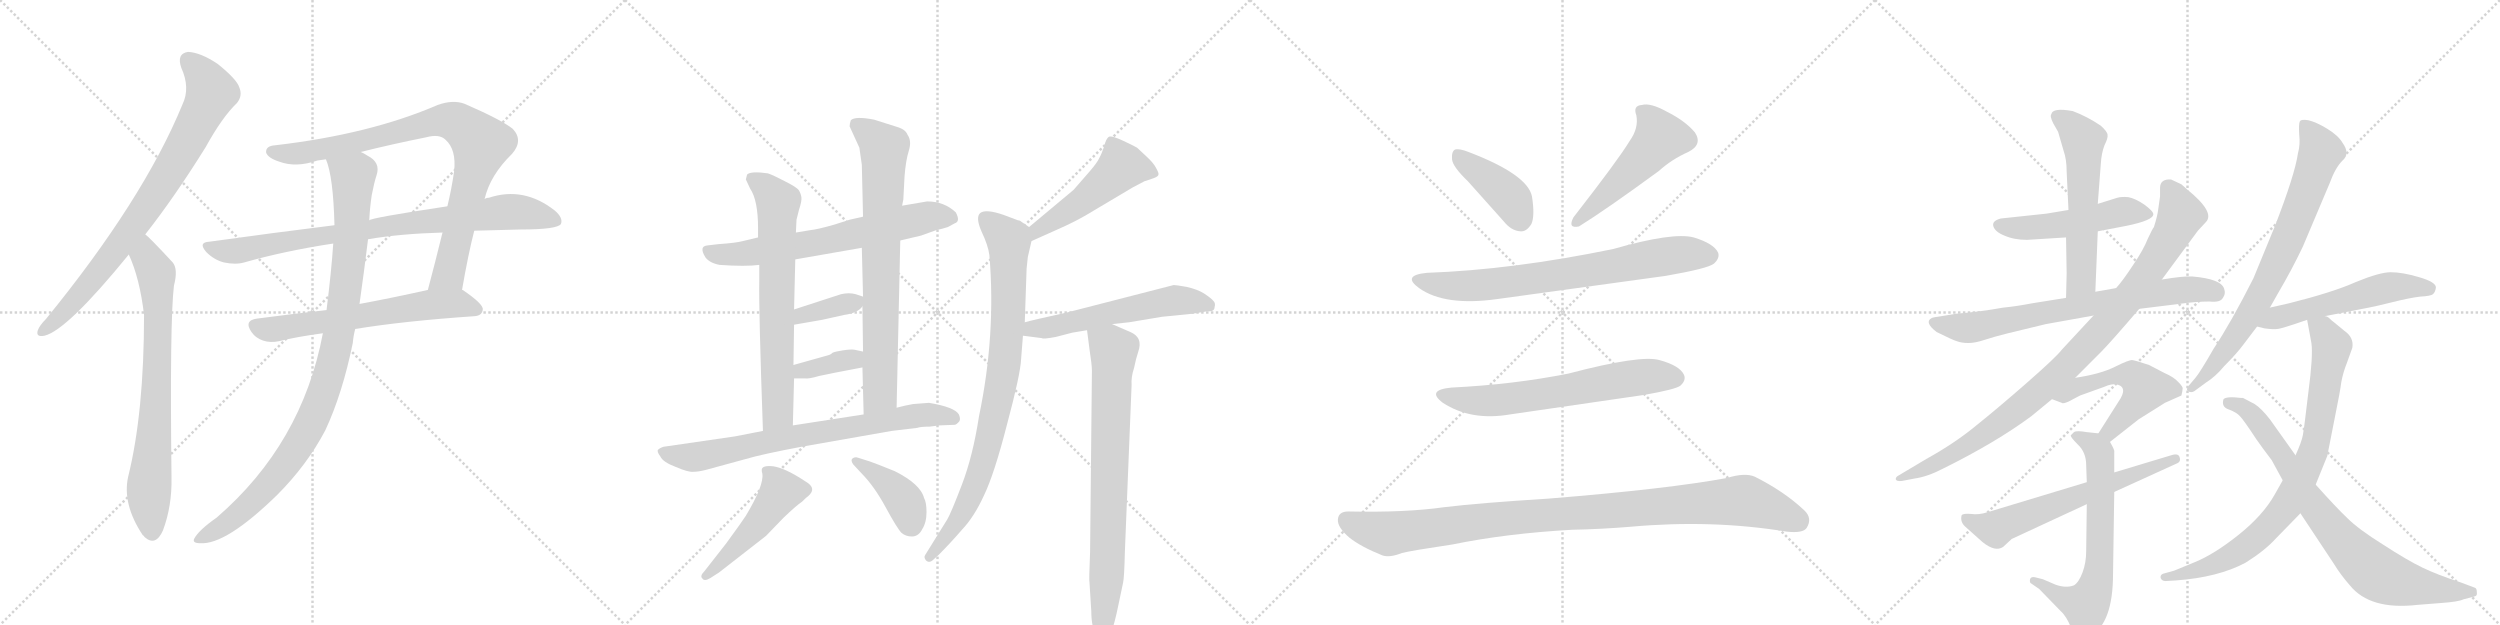 <svg version="1.1" viewBox="0 0 4096 1024" xmlns="http://www.w3.org/2000/svg">
  <g stroke="lightgray" stroke-dasharray="1,1" stroke-width="1" transform="scale(4, 4)">
    <line x1="0" y1="0" x2="256" y2="256"></line>
    <line x1="256" y1="0" x2="0" y2="256"></line>
    <line x1="128" y1="0" x2="128" y2="256"></line>
    <line x1="0" y1="128" x2="256" y2="128"></line>
    <line x1="256" y1="0" x2="512" y2="256"></line>
    <line x1="512" y1="0" x2="256" y2="256"></line>
    <line x1="384" y1="0" x2="384" y2="256"></line>
    <line x1="256" y1="128" x2="512" y2="128"></line>
    <line x1="512" y1="0" x2="768" y2="256"></line>
    <line x1="768" y1="0" x2="512" y2="256"></line>
    <line x1="640" y1="0" x2="640" y2="256"></line>
    <line x1="512" y1="128" x2="768" y2="128"></line>
    <line x1="768" y1="0" x2="1024" y2="256"></line>
    <line x1="1024" y1="0" x2="768" y2="256"></line>
    <line x1="896" y1="0" x2="896" y2="256"></line>
    <line x1="768" y1="128" x2="1024" y2="128"></line>
  </g>
<g transform="scale(1, -1) translate(0, -850)">
   <style type="text/css">
    @keyframes keyframes0 {
      from {
       stroke: black;
       stroke-dashoffset: 799;
       stroke-width: 128;
       }
       72% {
       animation-timing-function: step-end;
       stroke: black;
       stroke-dashoffset: 0;
       stroke-width: 128;
       }
       to {
       stroke: black;
       stroke-width: 1024;
       }
       }
       #make-me-a-hanzi-animation-0 {
         animation: keyframes0 0.9s both;
         animation-delay: 0s;
         animation-timing-function: linear;
       }
    @keyframes keyframes1 {
      from {
       stroke: black;
       stroke-dashoffset: 739;
       stroke-width: 128;
       }
       71% {
       animation-timing-function: step-end;
       stroke: black;
       stroke-dashoffset: 0;
       stroke-width: 128;
       }
       to {
       stroke: black;
       stroke-width: 1024;
       }
       }
       #make-me-a-hanzi-animation-1 {
         animation: keyframes1 0.851s both;
         animation-delay: 0.9s;
         animation-timing-function: linear;
       }
    @keyframes keyframes2 {
      from {
       stroke: black;
       stroke-dashoffset: 873;
       stroke-width: 128;
       }
       74% {
       animation-timing-function: step-end;
       stroke: black;
       stroke-dashoffset: 0;
       stroke-width: 128;
       }
       to {
       stroke: black;
       stroke-width: 1024;
       }
       }
       #make-me-a-hanzi-animation-2 {
         animation: keyframes2 0.96s both;
         animation-delay: 1.752s;
         animation-timing-function: linear;
       }
    @keyframes keyframes3 {
      from {
       stroke: black;
       stroke-dashoffset: 835;
       stroke-width: 128;
       }
       73% {
       animation-timing-function: step-end;
       stroke: black;
       stroke-dashoffset: 0;
       stroke-width: 128;
       }
       to {
       stroke: black;
       stroke-width: 1024;
       }
       }
       #make-me-a-hanzi-animation-3 {
         animation: keyframes3 0.93s both;
         animation-delay: 2.712s;
         animation-timing-function: linear;
       }
    @keyframes keyframes4 {
      from {
       stroke: black;
       stroke-dashoffset: 624;
       stroke-width: 128;
       }
       67% {
       animation-timing-function: step-end;
       stroke: black;
       stroke-dashoffset: 0;
       stroke-width: 128;
       }
       to {
       stroke: black;
       stroke-width: 1024;
       }
       }
       #make-me-a-hanzi-animation-4 {
         animation: keyframes4 0.758s both;
         animation-delay: 3.642s;
         animation-timing-function: linear;
       }
    @keyframes keyframes5 {
      from {
       stroke: black;
       stroke-dashoffset: 982;
       stroke-width: 128;
       }
       76% {
       animation-timing-function: step-end;
       stroke: black;
       stroke-dashoffset: 0;
       stroke-width: 128;
       }
       to {
       stroke: black;
       stroke-width: 1024;
       }
       }
       #make-me-a-hanzi-animation-5 {
         animation: keyframes5 1.049s both;
         animation-delay: 4.399s;
         animation-timing-function: linear;
       }
    @keyframes keyframes6 {
      from {
       stroke: black;
       stroke-dashoffset: 663;
       stroke-width: 128;
       }
       68% {
       animation-timing-function: step-end;
       stroke: black;
       stroke-dashoffset: 0;
       stroke-width: 128;
       }
       to {
       stroke: black;
       stroke-width: 1024;
       }
       }
       #make-me-a-hanzi-animation-6 {
         animation: keyframes6 0.79s both;
         animation-delay: 5.449s;
         animation-timing-function: linear;
       }
    @keyframes keyframes7 {
      from {
       stroke: black;
       stroke-dashoffset: 687;
       stroke-width: 128;
       }
       69% {
       animation-timing-function: step-end;
       stroke: black;
       stroke-dashoffset: 0;
       stroke-width: 128;
       }
       to {
       stroke: black;
       stroke-width: 1024;
       }
       }
       #make-me-a-hanzi-animation-7 {
         animation: keyframes7 0.809s both;
         animation-delay: 6.238s;
         animation-timing-function: linear;
       }
    @keyframes keyframes8 {
      from {
       stroke: black;
       stroke-dashoffset: 754;
       stroke-width: 128;
       }
       71% {
       animation-timing-function: step-end;
       stroke: black;
       stroke-dashoffset: 0;
       stroke-width: 128;
       }
       to {
       stroke: black;
       stroke-width: 1024;
       }
       }
       #make-me-a-hanzi-animation-8 {
         animation: keyframes8 0.864s both;
         animation-delay: 7.047s;
         animation-timing-function: linear;
       }
    @keyframes keyframes9 {
      from {
       stroke: black;
       stroke-dashoffset: 363;
       stroke-width: 128;
       }
       54% {
       animation-timing-function: step-end;
       stroke: black;
       stroke-dashoffset: 0;
       stroke-width: 128;
       }
       to {
       stroke: black;
       stroke-width: 1024;
       }
       }
       #make-me-a-hanzi-animation-9 {
         animation: keyframes9 0.545s both;
         animation-delay: 7.911s;
         animation-timing-function: linear;
       }
    @keyframes keyframes10 {
      from {
       stroke: black;
       stroke-dashoffset: 362;
       stroke-width: 128;
       }
       54% {
       animation-timing-function: step-end;
       stroke: black;
       stroke-dashoffset: 0;
       stroke-width: 128;
       }
       to {
       stroke: black;
       stroke-width: 1024;
       }
       }
       #make-me-a-hanzi-animation-10 {
         animation: keyframes10 0.545s both;
         animation-delay: 8.456s;
         animation-timing-function: linear;
       }
    @keyframes keyframes11 {
      from {
       stroke: black;
       stroke-dashoffset: 740;
       stroke-width: 128;
       }
       71% {
       animation-timing-function: step-end;
       stroke: black;
       stroke-dashoffset: 0;
       stroke-width: 128;
       }
       to {
       stroke: black;
       stroke-width: 1024;
       }
       }
       #make-me-a-hanzi-animation-11 {
         animation: keyframes11 0.852s both;
         animation-delay: 9.001s;
         animation-timing-function: linear;
       }
    @keyframes keyframes12 {
      from {
       stroke: black;
       stroke-dashoffset: 481;
       stroke-width: 128;
       }
       61% {
       animation-timing-function: step-end;
       stroke: black;
       stroke-dashoffset: 0;
       stroke-width: 128;
       }
       to {
       stroke: black;
       stroke-width: 1024;
       }
       }
       #make-me-a-hanzi-animation-12 {
         animation: keyframes12 0.641s both;
         animation-delay: 9.853s;
         animation-timing-function: linear;
       }
    @keyframes keyframes13 {
      from {
       stroke: black;
       stroke-dashoffset: 400;
       stroke-width: 128;
       }
       57% {
       animation-timing-function: step-end;
       stroke: black;
       stroke-dashoffset: 0;
       stroke-width: 128;
       }
       to {
       stroke: black;
       stroke-width: 1024;
       }
       }
       #make-me-a-hanzi-animation-13 {
         animation: keyframes13 0.576s both;
         animation-delay: 10.494s;
         animation-timing-function: linear;
       }
    @keyframes keyframes14 {
      from {
       stroke: black;
       stroke-dashoffset: 494;
       stroke-width: 128;
       }
       62% {
       animation-timing-function: step-end;
       stroke: black;
       stroke-dashoffset: 0;
       stroke-width: 128;
       }
       to {
       stroke: black;
       stroke-width: 1024;
       }
       }
       #make-me-a-hanzi-animation-14 {
         animation: keyframes14 0.652s both;
         animation-delay: 11.07s;
         animation-timing-function: linear;
       }
    @keyframes keyframes15 {
      from {
       stroke: black;
       stroke-dashoffset: 858;
       stroke-width: 128;
       }
       74% {
       animation-timing-function: step-end;
       stroke: black;
       stroke-dashoffset: 0;
       stroke-width: 128;
       }
       to {
       stroke: black;
       stroke-width: 1024;
       }
       }
       #make-me-a-hanzi-animation-15 {
         animation: keyframes15 0.948s both;
         animation-delay: 11.722s;
         animation-timing-function: linear;
       }
    @keyframes keyframes16 {
      from {
       stroke: black;
       stroke-dashoffset: 561;
       stroke-width: 128;
       }
       65% {
       animation-timing-function: step-end;
       stroke: black;
       stroke-dashoffset: 0;
       stroke-width: 128;
       }
       to {
       stroke: black;
       stroke-width: 1024;
       }
       }
       #make-me-a-hanzi-animation-16 {
         animation: keyframes16 0.707s both;
         animation-delay: 12.67s;
         animation-timing-function: linear;
       }
    @keyframes keyframes17 {
      from {
       stroke: black;
       stroke-dashoffset: 771;
       stroke-width: 128;
       }
       72% {
       animation-timing-function: step-end;
       stroke: black;
       stroke-dashoffset: 0;
       stroke-width: 128;
       }
       to {
       stroke: black;
       stroke-width: 1024;
       }
       }
       #make-me-a-hanzi-animation-17 {
         animation: keyframes17 0.877s both;
         animation-delay: 13.377s;
         animation-timing-function: linear;
       }
    @keyframes keyframes18 {
      from {
       stroke: black;
       stroke-dashoffset: 406;
       stroke-width: 128;
       }
       57% {
       animation-timing-function: step-end;
       stroke: black;
       stroke-dashoffset: 0;
       stroke-width: 128;
       }
       to {
       stroke: black;
       stroke-width: 1024;
       }
       }
       #make-me-a-hanzi-animation-18 {
         animation: keyframes18 0.58s both;
         animation-delay: 14.254s;
         animation-timing-function: linear;
       }
    @keyframes keyframes19 {
      from {
       stroke: black;
       stroke-dashoffset: 506;
       stroke-width: 128;
       }
       62% {
       animation-timing-function: step-end;
       stroke: black;
       stroke-dashoffset: 0;
       stroke-width: 128;
       }
       to {
       stroke: black;
       stroke-width: 1024;
       }
       }
       #make-me-a-hanzi-animation-19 {
         animation: keyframes19 0.662s both;
         animation-delay: 14.835s;
         animation-timing-function: linear;
       }
    @keyframes keyframes20 {
      from {
       stroke: black;
       stroke-dashoffset: 733;
       stroke-width: 128;
       }
       70% {
       animation-timing-function: step-end;
       stroke: black;
       stroke-dashoffset: 0;
       stroke-width: 128;
       }
       to {
       stroke: black;
       stroke-width: 1024;
       }
       }
       #make-me-a-hanzi-animation-20 {
         animation: keyframes20 0.847s both;
         animation-delay: 15.496s;
         animation-timing-function: linear;
       }
    @keyframes keyframes21 {
      from {
       stroke: black;
       stroke-dashoffset: 637;
       stroke-width: 128;
       }
       67% {
       animation-timing-function: step-end;
       stroke: black;
       stroke-dashoffset: 0;
       stroke-width: 128;
       }
       to {
       stroke: black;
       stroke-width: 1024;
       }
       }
       #make-me-a-hanzi-animation-21 {
         animation: keyframes21 0.768s both;
         animation-delay: 16.343s;
         animation-timing-function: linear;
       }
    @keyframes keyframes22 {
      from {
       stroke: black;
       stroke-dashoffset: 1009;
       stroke-width: 128;
       }
       77% {
       animation-timing-function: step-end;
       stroke: black;
       stroke-dashoffset: 0;
       stroke-width: 128;
       }
       to {
       stroke: black;
       stroke-width: 1024;
       }
       }
       #make-me-a-hanzi-animation-22 {
         animation: keyframes22 1.071s both;
         animation-delay: 17.111s;
         animation-timing-function: linear;
       }
    @keyframes keyframes23 {
      from {
       stroke: black;
       stroke-dashoffset: 503;
       stroke-width: 128;
       }
       62% {
       animation-timing-function: step-end;
       stroke: black;
       stroke-dashoffset: 0;
       stroke-width: 128;
       }
       to {
       stroke: black;
       stroke-width: 1024;
       }
       }
       #make-me-a-hanzi-animation-23 {
         animation: keyframes23 0.659s both;
         animation-delay: 18.182s;
         animation-timing-function: linear;
       }
    @keyframes keyframes24 {
      from {
       stroke: black;
       stroke-dashoffset: 570;
       stroke-width: 128;
       }
       65% {
       animation-timing-function: step-end;
       stroke: black;
       stroke-dashoffset: 0;
       stroke-width: 128;
       }
       to {
       stroke: black;
       stroke-width: 1024;
       }
       }
       #make-me-a-hanzi-animation-24 {
         animation: keyframes24 0.714s both;
         animation-delay: 18.842s;
         animation-timing-function: linear;
       }
    @keyframes keyframes25 {
      from {
       stroke: black;
       stroke-dashoffset: 722;
       stroke-width: 128;
       }
       70% {
       animation-timing-function: step-end;
       stroke: black;
       stroke-dashoffset: 0;
       stroke-width: 128;
       }
       to {
       stroke: black;
       stroke-width: 1024;
       }
       }
       #make-me-a-hanzi-animation-25 {
         animation: keyframes25 0.838s both;
         animation-delay: 19.556s;
         animation-timing-function: linear;
       }
    @keyframes keyframes26 {
      from {
       stroke: black;
       stroke-dashoffset: 950;
       stroke-width: 128;
       }
       76% {
       animation-timing-function: step-end;
       stroke: black;
       stroke-dashoffset: 0;
       stroke-width: 128;
       }
       to {
       stroke: black;
       stroke-width: 1024;
       }
       }
       #make-me-a-hanzi-animation-26 {
         animation: keyframes26 1.023s both;
         animation-delay: 20.393s;
         animation-timing-function: linear;
       }
    @keyframes keyframes27 {
      from {
       stroke: black;
       stroke-dashoffset: 520;
       stroke-width: 128;
       }
       63% {
       animation-timing-function: step-end;
       stroke: black;
       stroke-dashoffset: 0;
       stroke-width: 128;
       }
       to {
       stroke: black;
       stroke-width: 1024;
       }
       }
       #make-me-a-hanzi-animation-27 {
         animation: keyframes27 0.673s both;
         animation-delay: 21.416s;
         animation-timing-function: linear;
       }
    @keyframes keyframes28 {
      from {
       stroke: black;
       stroke-dashoffset: 656;
       stroke-width: 128;
       }
       68% {
       animation-timing-function: step-end;
       stroke: black;
       stroke-dashoffset: 0;
       stroke-width: 128;
       }
       to {
       stroke: black;
       stroke-width: 1024;
       }
       }
       #make-me-a-hanzi-animation-28 {
         animation: keyframes28 0.784s both;
         animation-delay: 22.09s;
         animation-timing-function: linear;
       }
    @keyframes keyframes29 {
      from {
       stroke: black;
       stroke-dashoffset: 622;
       stroke-width: 128;
       }
       67% {
       animation-timing-function: step-end;
       stroke: black;
       stroke-dashoffset: 0;
       stroke-width: 128;
       }
       to {
       stroke: black;
       stroke-width: 1024;
       }
       }
       #make-me-a-hanzi-animation-29 {
         animation: keyframes29 0.756s both;
         animation-delay: 22.873s;
         animation-timing-function: linear;
       }
    @keyframes keyframes30 {
      from {
       stroke: black;
       stroke-dashoffset: 754;
       stroke-width: 128;
       }
       71% {
       animation-timing-function: step-end;
       stroke: black;
       stroke-dashoffset: 0;
       stroke-width: 128;
       }
       to {
       stroke: black;
       stroke-width: 1024;
       }
       }
       #make-me-a-hanzi-animation-30 {
         animation: keyframes30 0.864s both;
         animation-delay: 23.63s;
         animation-timing-function: linear;
       }
    @keyframes keyframes31 {
      from {
       stroke: black;
       stroke-dashoffset: 540;
       stroke-width: 128;
       }
       64% {
       animation-timing-function: step-end;
       stroke: black;
       stroke-dashoffset: 0;
       stroke-width: 128;
       }
       to {
       stroke: black;
       stroke-width: 1024;
       }
       }
       #make-me-a-hanzi-animation-31 {
         animation: keyframes31 0.689s both;
         animation-delay: 24.493s;
         animation-timing-function: linear;
       }
    @keyframes keyframes32 {
      from {
       stroke: black;
       stroke-dashoffset: 819;
       stroke-width: 128;
       }
       73% {
       animation-timing-function: step-end;
       stroke: black;
       stroke-dashoffset: 0;
       stroke-width: 128;
       }
       to {
       stroke: black;
       stroke-width: 1024;
       }
       }
       #make-me-a-hanzi-animation-32 {
         animation: keyframes32 0.917s both;
         animation-delay: 25.183s;
         animation-timing-function: linear;
       }
    @keyframes keyframes33 {
      from {
       stroke: black;
       stroke-dashoffset: 790;
       stroke-width: 128;
       }
       72% {
       animation-timing-function: step-end;
       stroke: black;
       stroke-dashoffset: 0;
       stroke-width: 128;
       }
       to {
       stroke: black;
       stroke-width: 1024;
       }
       }
       #make-me-a-hanzi-animation-33 {
         animation: keyframes33 0.893s both;
         animation-delay: 26.099s;
         animation-timing-function: linear;
       }
</style>
<path d="M 238 466 Q 286 527 337 609 Q 364 658 388 681 Q 398 693 392 707 Q 388 720 357 745 Q 329 764 308 765 Q 289 762 297 739 Q 312 706 299 679 Q 235 523 75 327 Q 65 317 62 309 Q 58 297 73 300 Q 110 309 211 433 L 238 466 Z" fill="lightgray"></path> 
<path d="M 211 433 Q 229 394 236 334 Q 236 174 210 69 Q 200 24 234 -27 Q 235 -27 237 -30 Q 255 -46 267 -19 Q 282 21 281 68 Q 278 324 285 382 Q 292 409 283 420 Q 244 462 238 466 C 216 486 199 461 211 433 Z" fill="lightgray"></path> 
<path d="M 757 375 Q 767 433 777 472 L 794 524 Q 803 563 839 598 Q 858 620 840 639 Q 821 654 761 680 Q 742 687 717 678 Q 606 630 451 612 Q 435 611 436 600 Q 439 591 458 585 Q 485 575 520 587 Q 527 588 534 589 L 591 601 Q 643 614 698 625 Q 720 631 730 621 Q 748 605 744 569 Q 740 541 733 512 L 725 469 Q 713 420 701 375 C 693 346 752 345 757 375 Z" fill="lightgray"></path> 
<path d="M 548 481 Q 451 469 343 454 Q 324 453 338 437 Q 351 424 367 420 Q 386 416 400 420 Q 467 439 546 451 L 603 458 Q 655 467 725 469 L 777 472 Q 813 473 853 474 Q 913 474 919 483 Q 923 493 909 505 Q 858 545 801 526 Q 797 526 794 524 L 733 512 Q 607 493 605 489 L 548 481 Z" fill="lightgray"></path> 
<path d="M 535 342 Q 474 335 421 328 Q 399 325 412 306 Q 419 296 431 292 Q 443 288 457 291 Q 485 298 529 304 L 582 311 Q 661 324 778 332 Q 790 333 791 343 Q 792 352 758 375 L 757 375 L 701 375 Q 643 362 589 352 L 535 342 Z" fill="lightgray"></path> 
<path d="M 534 589 Q 546 561 548 481 L 546 451 Q 543 406 535 342 L 529 304 Q 495 123 355 2 Q 325 -19 318 -33 Q 315 -40 328 -40 Q 370 -43 454 39 Q 503 88 533 145 Q 561 205 578 288 Q 579 300 582 311 L 589 352 Q 596 401 603 458 L 605 489 Q 606 510 609 530 Q 613 551 617 563 Q 624 584 602 595 Q 596 599 591 601 C 565 616 526 618 534 589 Z" fill="lightgray"></path> 
<path d="M 1475 456 L 1509 464 L 1534 473 Q 1544 475 1553 478 L 1564 484 Q 1574 487 1566 502 Q 1547 520 1519 520 L 1478 513 L 1414 495 L 1392 490 L 1367 482 Q 1339 474 1328 473 L 1304 469 L 1242 461 L 1217 455 Q 1206 452 1177 450 L 1160 448 Q 1144 447 1156 428 Q 1163 419 1179 416 Q 1221 413 1244 416 L 1303 425 L 1412 444 L 1475 456 Z" fill="lightgray"></path> 
<path d="M 1244 416 L 1244 390 Q 1243 342 1250 144 C 1251 114 1298 123 1299 153 L 1301 230 L 1300 252 L 1301 318 L 1301 343 L 1303 425 L 1304 469 L 1305 490 L 1309 506 Q 1314 521 1313 527 Q 1312 533 1309 538 Q 1306 543 1286 553 Q 1267 563 1258 566 Q 1230 570 1224 564 L 1222 556 L 1229 541 Q 1242 522 1242 476 L 1242 461 L 1244 416 Z" fill="lightgray"></path> 
<path d="M 1469 182 L 1475 456 L 1478 513 L 1480 523 L 1482 561 Q 1484 587 1489 603 Q 1494 619 1487 629 Q 1484 637 1473 641 L 1432 654 Q 1401 660 1394 653 Q 1392 647 1392 643 L 1408 608 L 1412 580 L 1414 495 L 1412 444 L 1414 364 L 1413 348 L 1414 274 L 1413 248 L 1415 171 C 1416 141 1468 152 1469 182 Z" fill="lightgray"></path> 
<path d="M 1414 364 L 1402 368 Q 1391 371 1378 368 L 1301 343 C 1272 334 1271 313 1301 318 L 1347 326 L 1383 334 Q 1405 337 1413 348 C 1424 361 1424 361 1414 364 Z" fill="lightgray"></path> 
<path d="M 1301 230 L 1319 230 Q 1325 229 1342 234 Q 1360 238 1413 248 C 1442 254 1443 268 1414 274 L 1400 277 Q 1394 278 1381 276 Q 1368 274 1364 272 Q 1361 269 1357 268 L 1300 252 C 1271 244 1271 230 1301 230 Z" fill="lightgray"></path> 
<path d="M 1250 144 L 1204 135 L 1087 118 Q 1081 116 1078 113 Q 1076 110 1082 102 Q 1086 93 1107 85 Q 1128 76 1136 77 Q 1144 77 1156 80 L 1222 98 Q 1249 106 1313 118 L 1461 144 L 1503 149 Q 1508 151 1523 151 L 1539 153 L 1564 154 Q 1567 154 1572 160 Q 1574 164 1571 171 Q 1564 183 1522 190 L 1496 188 Q 1484 186 1469 182 L 1415 171 L 1299 153 L 1250 144 Z" fill="lightgray"></path> 
<path d="M 1164 -97 L 1178 -88 L 1255 -28 L 1284 2 Q 1305 22 1314 28 Q 1322 36 1324 37 Q 1339 50 1320 61 Q 1287 83 1267 86 Q 1248 88 1248 80 Q 1248 77 1249 74 Q 1252 55 1222 5 Q 1217 -3 1190 -40 L 1154 -86 Q 1146 -94 1151 -98 Q 1154 -103 1164 -97 Z" fill="lightgray"></path> 
<path d="M 1398 89 L 1411 75 Q 1432 54 1451 19 Q 1470 -16 1477 -23 Q 1484 -29 1494 -29 Q 1505 -29 1511 -17 Q 1518 -6 1518 11 Q 1518 27 1514 34 Q 1508 57 1466 78 Q 1434 91 1425 94 L 1406 100 Q 1401 102 1397 99 Q 1393 96 1398 89 Z" fill="lightgray"></path> 
<path d="M 1690 455 L 1728 472 Q 1765 488 1792 505 L 1856 543 L 1875 553 L 1890 558 Q 1898 561 1898 564 Q 1899 566 1894 575 Q 1890 583 1878 594 L 1863 608 Q 1860 610 1841 619 Q 1822 628 1817 626 Q 1812 623 1809 610 Q 1805 598 1801 591 Q 1798 584 1786 570 L 1759 539 L 1686 478 C 1663 459 1663 443 1690 455 Z" fill="lightgray"></path> 
<path d="M 1679 322 L 1682 410 L 1684 429 L 1690 455 C 1694 473 1694 473 1686 478 L 1673 487 Q 1671 489 1668 489 L 1644 498 Q 1615 508 1606 501 Q 1598 494 1608 471 Q 1619 448 1621 432 Q 1632 302 1604 168 Q 1594 103 1576 56 Q 1558 9 1552 -1 L 1516 -59 Q 1513 -63 1517 -68 Q 1522 -73 1528 -68 L 1538 -59 Q 1557 -40 1576 -18 Q 1596 3 1612 38 Q 1629 73 1650 155 Q 1672 237 1673 262 L 1676 300 L 1679 322 Z" fill="lightgray"></path> 
<path d="M 1757 305 L 1781 309 L 1822 319 L 1850 322 L 1904 331 L 1954 336 L 1978 340 Q 1990 339 1990 347 Q 1992 353 1988 357 Q 1985 361 1973 369 Q 1962 376 1944 380 Q 1927 383 1923 383 L 1748 338 Q 1689 325 1679 322 C 1650 314 1646 304 1676 300 L 1707 296 Q 1709 294 1730 298 L 1757 305 Z" fill="lightgray"></path> 
<path d="M 1781 309 L 1785 278 Q 1789 252 1789 243 L 1786 -54 Q 1784 -103 1785 -104 L 1788 -152 Q 1788 -178 1797 -194 Q 1806 -211 1811 -204 Q 1816 -197 1820 -189 Q 1827 -168 1832 -143 L 1840 -105 Q 1842 -97 1843 -54 L 1854 219 Q 1853 232 1858 247 Q 1861 262 1865 274 Q 1873 297 1852 306 L 1822 319 C 1794 331 1777 338 1781 309 Z" fill="lightgray"></path> 
<path d="M 2405 553 L 2464 487 Q 2476 472 2491 471 Q 2501 470 2509 483 Q 2515 496 2510 528 Q 2503 564 2406 601 Q 2391 607 2384 605 Q 2378 602 2379 589 Q 2380 577 2405 553 Z" fill="lightgray"></path> 
<path d="M 2670 619 Q 2652 589 2578 494 Q 2568 475 2587 479 Q 2632 507 2718 570 Q 2739 589 2766 601 Q 2790 613 2777 633 Q 2761 652 2731 667 Q 2704 682 2690 678 Q 2675 677 2681 661 Q 2685 640 2670 619 Z" fill="lightgray"></path> 
<path d="M 2338 403 Q 2296 399 2325 378 Q 2367 348 2453 360 L 2729 398 Q 2798 410 2808 418 Q 2818 427 2815 436 Q 2808 451 2775 461 Q 2741 470 2643 442 Q 2478 408 2338 403 Z" fill="lightgray"></path> 
<path d="M 2378 215 Q 2336 211 2364 190 Q 2410 160 2474 171 L 2694 203 Q 2745 212 2753 218 Q 2763 227 2759 236 Q 2752 251 2719 260 Q 2688 269 2570 238 Q 2480 220 2378 215 Z" fill="lightgray"></path> 
<path d="M 2575 -18 Q 2624 -17 2672 -13 Q 2805 -1 2927 -21 Q 2954 -24 2960 -15 Q 2970 1 2956 14 Q 2923 45 2875 69 Q 2859 76 2830 67 Q 2734 49 2536 33 Q 2424 26 2366 19 Q 2303 10 2209 12 Q 2193 12 2192 -1 Q 2191 -14 2211 -31 Q 2230 -46 2265 -60 Q 2277 -64 2297 -56 Q 2313 -52 2380 -42 Q 2468 -24 2575 -18 Z" fill="lightgray"></path> 
<path d="M 3437 471 L 3484 480 Q 3528 489 3528 499 Q 3528 504 3513 515 Q 3498 525 3487 527 Q 3476 528 3469 526 L 3437 516 L 3389 506 L 3353 500 L 3278 492 Q 3263 488 3266 479 Q 3269 470 3284 464 Q 3300 457 3321 457 L 3385 461 L 3437 471 Z" fill="lightgray"></path> 
<path d="M 3433 372 L 3437 471 L 3437 516 L 3442 582 Q 3443 599 3448 612 Q 3454 624 3453 629 Q 3453 634 3442 644 Q 3420 659 3396 668 Q 3363 674 3361 663 Q 3358 660 3364 648 L 3372 634 L 3381 603 Q 3386 589 3386 569 L 3389 506 L 3385 461 L 3386 402 L 3385 362 C 3384 332 3432 342 3433 372 Z" fill="lightgray"></path> 
<path d="M 3467 378 L 3433 372 L 3385 362 L 3329 353 Q 3303 348 3282 346 Q 3243 339 3205 336 L 3187 333 Q 3166 330 3165 329 Q 3152 322 3173 306 Q 3199 293 3206 291 Q 3214 288 3225 288 Q 3236 288 3251 293 Q 3266 298 3290 304 L 3352 319 L 3430 333 L 3505 344 L 3570 352 Q 3597 356 3620 356 Q 3638 354 3642 362 Q 3647 369 3644 377 Q 3639 393 3592 397 Q 3578 398 3542 392 L 3467 378 Z" fill="lightgray"></path> 
<path d="M 3539 528 L 3536 507 Q 3535 497 3529 478 Q 3527 476 3519 459 Q 3512 441 3495 416 Q 3478 390 3467 378 L 3430 333 L 3378 277 Q 3369 265 3321 223 Q 3273 181 3238 153 Q 3203 124 3156 98 L 3109 70 Q 3106 68 3106 65 Q 3107 61 3116 62 L 3137 66 Q 3158 69 3183 82 Q 3270 125 3328 168 L 3362 196 L 3400 231 L 3442 273 Q 3457 288 3505 344 L 3542 392 L 3601 472 L 3614 486 Q 3630 502 3583 540 L 3574 548 L 3557 556 Q 3539 557 3539 542 L 3539 528 Z" fill="lightgray"></path> 
<path d="M 3362 196 L 3378 190 Q 3380 188 3389 192 L 3408 202 L 3447 216 Q 3460 222 3469 220 Q 3487 215 3471 192 L 3438 140 C 3422 115 3433 107 3457 126 L 3504 163 L 3547 190 L 3574 202 Q 3576 210 3576 213 Q 3577 216 3569 224 Q 3562 232 3546 239 L 3521 252 Q 3500 259 3494 260 Q 3489 261 3465 249 Q 3441 237 3400 231 C 3370 226 3334 207 3362 196 Z" fill="lightgray"></path> 
<path d="M 3438 140 L 3419 142 Q 3402 145 3398 142 L 3393 137 Q 3391 135 3404 122 Q 3418 109 3418 88 L 3419 60 L 3419 24 L 3418 -53 Q 3418 -72 3412 -88 Q 3406 -104 3398 -109 Q 3385 -114 3368 -108 L 3347 -99 L 3335 -96 Q 3328 -94 3326 -99 Q 3325 -105 3328 -106 L 3341 -115 L 3376 -151 Q 3386 -160 3393 -178 Q 3401 -197 3405 -199 Q 3409 -201 3425 -192 Q 3462 -171 3462 -90 L 3464 44 L 3464 76 L 3464 110 Q 3465 112 3457 126 C 3451 139 3451 139 3438 140 Z" fill="lightgray"></path> 
<path d="M 3419 60 L 3257 11 Q 3242 6 3229 8 Q 3217 9 3214 6 Q 3211 -5 3220 -13 L 3248 -38 Q 3269 -55 3282 -46 L 3296 -33 L 3419 24 L 3464 44 L 3565 90 Q 3574 93 3571 101 Q 3569 108 3557 104 L 3464 76 L 3419 60 Z" fill="lightgray"></path> 
<path d="M 3719 346 L 3732 369 Q 3755 408 3773 446 L 3817 550 Q 3826 575 3838 587 Q 3851 598 3838 616 Q 3831 628 3813 639 Q 3795 650 3782 653 Q 3770 655 3768 651 Q 3766 647 3767 630 Q 3769 613 3765 599 Q 3760 564 3727 479 L 3692 394 Q 3655 321 3627 279 Q 3604 239 3597 231 L 3586 218 Q 3581 212 3585 209 Q 3590 206 3595 209 L 3614 223 Q 3630 233 3644 250 Q 3665 271 3676 286 L 3698 315 L 3719 346 Z" fill="lightgray"></path> 
<path d="M 3809 332 L 3881 346 Q 3892 348 3920 355 Q 3948 362 3965 364 Q 3983 365 3986 368 Q 3990 371 3991 379 Q 3991 388 3963 396 Q 3936 404 3917 404 Q 3899 404 3860 388 Q 3822 371 3750 353 L 3719 346 C 3690 339 3669 322 3698 315 L 3710 312 Q 3725 310 3731 311 Q 3737 311 3780 326 L 3809 332 Z" fill="lightgray"></path> 
<path d="M 3780 326 L 3787 288 Q 3790 267 3782 207 Q 3775 147 3773 137 Q 3771 126 3761 104 L 3740 63 L 3727 40 Q 3708 6 3668 -26 Q 3628 -58 3596 -71 L 3562 -85 L 3544 -90 Q 3539 -92 3540 -97 Q 3542 -102 3548 -102 L 3565 -101 Q 3634 -96 3679 -72 Q 3711 -52 3729 -32 L 3769 9 L 3794 56 L 3813 103 L 3826 169 Q 3834 208 3836 224 Q 3839 240 3845 255 L 3854 280 Q 3857 297 3841 308 L 3824 322 Q 3821 324 3817 328 Q 3813 332 3809 332 C 3784 349 3775 355 3780 326 Z" fill="lightgray"></path> 
<path d="M 3761 104 L 3719 163 Q 3705 181 3694 188 L 3675 198 L 3672 198 Q 3648 201 3643 196 Q 3639 183 3652 179 Q 3665 174 3670 168 Q 3676 162 3697 130 Q 3706 117 3722 96 L 3740 63 L 3769 9 L 3824 -74 Q 3835 -92 3850 -109 Q 3883 -150 3961 -141 L 3999 -138 Q 4028 -136 4036 -132 L 4055 -127 Q 4059 -126 4058 -120 Q 4058 -114 4055 -113 L 4031 -104 Q 3994 -92 3969 -80 Q 3944 -68 3904 -42 Q 3864 -17 3846 1 Q 3828 18 3794 56 L 3761 104 Z" fill="lightgray"></path> 
      <clipPath id="make-me-a-hanzi-clip-0">
      <path d="M 238 466 Q 286 527 337 609 Q 364 658 388 681 Q 398 693 392 707 Q 388 720 357 745 Q 329 764 308 765 Q 289 762 297 739 Q 312 706 299 679 Q 235 523 75 327 Q 65 317 62 309 Q 58 297 73 300 Q 110 309 211 433 L 238 466 Z" fill="lightgray"></path>
      </clipPath>
      <path clip-path="url(#make-me-a-hanzi-clip-0)" d="M 310 749 L 326 734 L 346 699 L 314 632 L 248 522 L 172 416 L 101 334 L 71 309 " fill="none" id="make-me-a-hanzi-animation-0" stroke-dasharray="671 1342" stroke-linecap="round"></path>

      <clipPath id="make-me-a-hanzi-clip-1">
      <path d="M 211 433 Q 229 394 236 334 Q 236 174 210 69 Q 200 24 234 -27 Q 235 -27 237 -30 Q 255 -46 267 -19 Q 282 21 281 68 Q 278 324 285 382 Q 292 409 283 420 Q 244 462 238 466 C 216 486 199 461 211 433 Z" fill="lightgray"></path>
      </clipPath>
      <path clip-path="url(#make-me-a-hanzi-clip-1)" d="M 235 459 L 240 429 L 256 402 L 259 336 L 254 151 L 244 47 L 250 -18 " fill="none" id="make-me-a-hanzi-animation-1" stroke-dasharray="611 1222" stroke-linecap="round"></path>

      <clipPath id="make-me-a-hanzi-clip-2">
      <path d="M 757 375 Q 767 433 777 472 L 794 524 Q 803 563 839 598 Q 858 620 840 639 Q 821 654 761 680 Q 742 687 717 678 Q 606 630 451 612 Q 435 611 436 600 Q 439 591 458 585 Q 485 575 520 587 Q 527 588 534 589 L 591 601 Q 643 614 698 625 Q 720 631 730 621 Q 748 605 744 569 Q 740 541 733 512 L 725 469 Q 713 420 701 375 C 693 346 752 345 757 375 Z" fill="lightgray"></path>
      </clipPath>
      <path clip-path="url(#make-me-a-hanzi-clip-2)" d="M 446 601 L 507 601 L 721 652 L 743 651 L 772 633 L 789 614 L 783 589 L 735 401 L 708 380 " fill="none" id="make-me-a-hanzi-animation-2" stroke-dasharray="745 1490" stroke-linecap="round"></path>

      <clipPath id="make-me-a-hanzi-clip-3">
      <path d="M 548 481 Q 451 469 343 454 Q 324 453 338 437 Q 351 424 367 420 Q 386 416 400 420 Q 467 439 546 451 L 603 458 Q 655 467 725 469 L 777 472 Q 813 473 853 474 Q 913 474 919 483 Q 923 493 909 505 Q 858 545 801 526 Q 797 526 794 524 L 733 512 Q 607 493 605 489 L 548 481 Z" fill="lightgray"></path>
      </clipPath>
      <path clip-path="url(#make-me-a-hanzi-clip-3)" d="M 340 446 L 391 439 L 657 484 L 840 503 L 912 488 " fill="none" id="make-me-a-hanzi-animation-3" stroke-dasharray="707 1414" stroke-linecap="round"></path>

      <clipPath id="make-me-a-hanzi-clip-4">
      <path d="M 535 342 Q 474 335 421 328 Q 399 325 412 306 Q 419 296 431 292 Q 443 288 457 291 Q 485 298 529 304 L 582 311 Q 661 324 778 332 Q 790 333 791 343 Q 792 352 758 375 L 757 375 L 701 375 Q 643 362 589 352 L 535 342 Z" fill="lightgray"></path>
      </clipPath>
      <path clip-path="url(#make-me-a-hanzi-clip-4)" d="M 419 316 L 448 310 L 708 351 L 756 353 L 781 343 " fill="none" id="make-me-a-hanzi-animation-4" stroke-dasharray="496 992" stroke-linecap="round"></path>

      <clipPath id="make-me-a-hanzi-clip-5">
      <path d="M 534 589 Q 546 561 548 481 L 546 451 Q 543 406 535 342 L 529 304 Q 495 123 355 2 Q 325 -19 318 -33 Q 315 -40 328 -40 Q 370 -43 454 39 Q 503 88 533 145 Q 561 205 578 288 Q 579 300 582 311 L 589 352 Q 596 401 603 458 L 605 489 Q 606 510 609 530 Q 613 551 617 563 Q 624 584 602 595 Q 596 599 591 601 C 565 616 526 618 534 589 Z" fill="lightgray"></path>
      </clipPath>
      <path clip-path="url(#make-me-a-hanzi-clip-5)" d="M 542 587 L 579 561 L 577 483 L 561 336 L 527 199 L 486 116 L 432 46 L 377 -3 L 326 -33 " fill="none" id="make-me-a-hanzi-animation-5" stroke-dasharray="854 1708" stroke-linecap="round"></path>

      <clipPath id="make-me-a-hanzi-clip-6">
      <path d="M 1475 456 L 1509 464 L 1534 473 Q 1544 475 1553 478 L 1564 484 Q 1574 487 1566 502 Q 1547 520 1519 520 L 1478 513 L 1414 495 L 1392 490 L 1367 482 Q 1339 474 1328 473 L 1304 469 L 1242 461 L 1217 455 Q 1206 452 1177 450 L 1160 448 Q 1144 447 1156 428 Q 1163 419 1179 416 Q 1221 413 1244 416 L 1303 425 L 1412 444 L 1475 456 Z" fill="lightgray"></path>
      </clipPath>
      <path clip-path="url(#make-me-a-hanzi-clip-6)" d="M 1160 438 L 1216 434 L 1354 455 L 1524 496 L 1560 494 " fill="none" id="make-me-a-hanzi-animation-6" stroke-dasharray="535 1070" stroke-linecap="round"></path>

      <clipPath id="make-me-a-hanzi-clip-7">
      <path d="M 1244 416 L 1244 390 Q 1243 342 1250 144 C 1251 114 1298 123 1299 153 L 1301 230 L 1300 252 L 1301 318 L 1301 343 L 1303 425 L 1304 469 L 1305 490 L 1309 506 Q 1314 521 1313 527 Q 1312 533 1309 538 Q 1306 543 1286 553 Q 1267 563 1258 566 Q 1230 570 1224 564 L 1222 556 L 1229 541 Q 1242 522 1242 476 L 1242 461 L 1244 416 Z" fill="lightgray"></path>
      </clipPath>
      <path clip-path="url(#make-me-a-hanzi-clip-7)" d="M 1231 558 L 1255 543 L 1275 518 L 1274 174 L 1254 156 " fill="none" id="make-me-a-hanzi-animation-7" stroke-dasharray="559 1118" stroke-linecap="round"></path>

      <clipPath id="make-me-a-hanzi-clip-8">
      <path d="M 1469 182 L 1475 456 L 1478 513 L 1480 523 L 1482 561 Q 1484 587 1489 603 Q 1494 619 1487 629 Q 1484 637 1473 641 L 1432 654 Q 1401 660 1394 653 Q 1392 647 1392 643 L 1408 608 L 1412 580 L 1414 495 L 1412 444 L 1414 364 L 1413 348 L 1414 274 L 1413 248 L 1415 171 C 1416 141 1468 152 1469 182 Z" fill="lightgray"></path>
      </clipPath>
      <path clip-path="url(#make-me-a-hanzi-clip-8)" d="M 1401 646 L 1449 606 L 1442 205 L 1420 179 " fill="none" id="make-me-a-hanzi-animation-8" stroke-dasharray="626 1252" stroke-linecap="round"></path>

      <clipPath id="make-me-a-hanzi-clip-9">
      <path d="M 1414 364 L 1402 368 Q 1391 371 1378 368 L 1301 343 C 1272 334 1271 313 1301 318 L 1347 326 L 1383 334 Q 1405 337 1413 348 C 1424 361 1424 361 1414 364 Z" fill="lightgray"></path>
      </clipPath>
      <path clip-path="url(#make-me-a-hanzi-clip-9)" d="M 1308 324 L 1314 334 L 1406 360 " fill="none" id="make-me-a-hanzi-animation-9" stroke-dasharray="235 470" stroke-linecap="round"></path>

      <clipPath id="make-me-a-hanzi-clip-10">
      <path d="M 1301 230 L 1319 230 Q 1325 229 1342 234 Q 1360 238 1413 248 C 1442 254 1443 268 1414 274 L 1400 277 Q 1394 278 1381 276 Q 1368 274 1364 272 Q 1361 269 1357 268 L 1300 252 C 1271 244 1271 230 1301 230 Z" fill="lightgray"></path>
      </clipPath>
      <path clip-path="url(#make-me-a-hanzi-clip-10)" d="M 1306 236 L 1314 243 L 1396 261 L 1405 268 " fill="none" id="make-me-a-hanzi-animation-10" stroke-dasharray="234 468" stroke-linecap="round"></path>

      <clipPath id="make-me-a-hanzi-clip-11">
      <path d="M 1250 144 L 1204 135 L 1087 118 Q 1081 116 1078 113 Q 1076 110 1082 102 Q 1086 93 1107 85 Q 1128 76 1136 77 Q 1144 77 1156 80 L 1222 98 Q 1249 106 1313 118 L 1461 144 L 1503 149 Q 1508 151 1523 151 L 1539 153 L 1564 154 Q 1567 154 1572 160 Q 1574 164 1571 171 Q 1564 183 1522 190 L 1496 188 Q 1484 186 1469 182 L 1415 171 L 1299 153 L 1250 144 Z" fill="lightgray"></path>
      </clipPath>
      <path clip-path="url(#make-me-a-hanzi-clip-11)" d="M 1086 110 L 1139 101 L 1493 168 L 1525 171 L 1562 165 " fill="none" id="make-me-a-hanzi-animation-11" stroke-dasharray="612 1224" stroke-linecap="round"></path>

      <clipPath id="make-me-a-hanzi-clip-12">
      <path d="M 1164 -97 L 1178 -88 L 1255 -28 L 1284 2 Q 1305 22 1314 28 Q 1322 36 1324 37 Q 1339 50 1320 61 Q 1287 83 1267 86 Q 1248 88 1248 80 Q 1248 77 1249 74 Q 1252 55 1222 5 Q 1217 -3 1190 -40 L 1154 -86 Q 1146 -94 1151 -98 Q 1154 -103 1164 -97 Z" fill="lightgray"></path>
      </clipPath>
      <path clip-path="url(#make-me-a-hanzi-clip-12)" d="M 1256 78 L 1279 44 L 1236 -15 L 1157 -93 " fill="none" id="make-me-a-hanzi-animation-12" stroke-dasharray="353 706" stroke-linecap="round"></path>

      <clipPath id="make-me-a-hanzi-clip-13">
      <path d="M 1398 89 L 1411 75 Q 1432 54 1451 19 Q 1470 -16 1477 -23 Q 1484 -29 1494 -29 Q 1505 -29 1511 -17 Q 1518 -6 1518 11 Q 1518 27 1514 34 Q 1508 57 1466 78 Q 1434 91 1425 94 L 1406 100 Q 1401 102 1397 99 Q 1393 96 1398 89 Z" fill="lightgray"></path>
      </clipPath>
      <path clip-path="url(#make-me-a-hanzi-clip-13)" d="M 1402 94 L 1449 63 L 1478 34 L 1494 -10 " fill="none" id="make-me-a-hanzi-animation-13" stroke-dasharray="272 544" stroke-linecap="round"></path>

      <clipPath id="make-me-a-hanzi-clip-14">
      <path d="M 1690 455 L 1728 472 Q 1765 488 1792 505 L 1856 543 L 1875 553 L 1890 558 Q 1898 561 1898 564 Q 1899 566 1894 575 Q 1890 583 1878 594 L 1863 608 Q 1860 610 1841 619 Q 1822 628 1817 626 Q 1812 623 1809 610 Q 1805 598 1801 591 Q 1798 584 1786 570 L 1759 539 L 1686 478 C 1663 459 1663 443 1690 455 Z" fill="lightgray"></path>
      </clipPath>
      <path clip-path="url(#make-me-a-hanzi-clip-14)" d="M 1889 567 L 1838 577 L 1775 521 L 1700 474 L 1695 462 " fill="none" id="make-me-a-hanzi-animation-14" stroke-dasharray="366 732" stroke-linecap="round"></path>

      <clipPath id="make-me-a-hanzi-clip-15">
      <path d="M 1679 322 L 1682 410 L 1684 429 L 1690 455 C 1694 473 1694 473 1686 478 L 1673 487 Q 1671 489 1668 489 L 1644 498 Q 1615 508 1606 501 Q 1598 494 1608 471 Q 1619 448 1621 432 Q 1632 302 1604 168 Q 1594 103 1576 56 Q 1558 9 1552 -1 L 1516 -59 Q 1513 -63 1517 -68 Q 1522 -73 1528 -68 L 1538 -59 Q 1557 -40 1576 -18 Q 1596 3 1612 38 Q 1629 73 1650 155 Q 1672 237 1673 262 L 1676 300 L 1679 322 Z" fill="lightgray"></path>
      </clipPath>
      <path clip-path="url(#make-me-a-hanzi-clip-15)" d="M 1613 493 L 1653 456 L 1652 330 L 1642 228 L 1622 132 L 1596 51 L 1568 -4 L 1523 -63 " fill="none" id="make-me-a-hanzi-animation-15" stroke-dasharray="730 1460" stroke-linecap="round"></path>

      <clipPath id="make-me-a-hanzi-clip-16">
      <path d="M 1757 305 L 1781 309 L 1822 319 L 1850 322 L 1904 331 L 1954 336 L 1978 340 Q 1990 339 1990 347 Q 1992 353 1988 357 Q 1985 361 1973 369 Q 1962 376 1944 380 Q 1927 383 1923 383 L 1748 338 Q 1689 325 1679 322 C 1650 314 1646 304 1676 300 L 1707 296 Q 1709 294 1730 298 L 1757 305 Z" fill="lightgray"></path>
      </clipPath>
      <path clip-path="url(#make-me-a-hanzi-clip-16)" d="M 1684 304 L 1691 312 L 1733 316 L 1924 358 L 1980 350 " fill="none" id="make-me-a-hanzi-animation-16" stroke-dasharray="433 866" stroke-linecap="round"></path>

      <clipPath id="make-me-a-hanzi-clip-17">
      <path d="M 1781 309 L 1785 278 Q 1789 252 1789 243 L 1786 -54 Q 1784 -103 1785 -104 L 1788 -152 Q 1788 -178 1797 -194 Q 1806 -211 1811 -204 Q 1816 -197 1820 -189 Q 1827 -168 1832 -143 L 1840 -105 Q 1842 -97 1843 -54 L 1854 219 Q 1853 232 1858 247 Q 1861 262 1865 274 Q 1873 297 1852 306 L 1822 319 C 1794 331 1777 338 1781 309 Z" fill="lightgray"></path>
      </clipPath>
      <path clip-path="url(#make-me-a-hanzi-clip-17)" d="M 1790 302 L 1824 275 L 1807 -196 " fill="none" id="make-me-a-hanzi-animation-17" stroke-dasharray="643 1286" stroke-linecap="round"></path>

      <clipPath id="make-me-a-hanzi-clip-18">
      <path d="M 2405 553 L 2464 487 Q 2476 472 2491 471 Q 2501 470 2509 483 Q 2515 496 2510 528 Q 2503 564 2406 601 Q 2391 607 2384 605 Q 2378 602 2379 589 Q 2380 577 2405 553 Z" fill="lightgray"></path>
      </clipPath>
      <path clip-path="url(#make-me-a-hanzi-clip-18)" d="M 2389 597 L 2474 526 L 2491 491 " fill="none" id="make-me-a-hanzi-animation-18" stroke-dasharray="278 556" stroke-linecap="round"></path>

      <clipPath id="make-me-a-hanzi-clip-19">
      <path d="M 2670 619 Q 2652 589 2578 494 Q 2568 475 2587 479 Q 2632 507 2718 570 Q 2739 589 2766 601 Q 2790 613 2777 633 Q 2761 652 2731 667 Q 2704 682 2690 678 Q 2675 677 2681 661 Q 2685 640 2670 619 Z" fill="lightgray"></path>
      </clipPath>
      <path clip-path="url(#make-me-a-hanzi-clip-19)" d="M 2689 668 L 2711 646 L 2720 625 L 2691 590 L 2582 486 " fill="none" id="make-me-a-hanzi-animation-19" stroke-dasharray="378 756" stroke-linecap="round"></path>

      <clipPath id="make-me-a-hanzi-clip-20">
      <path d="M 2338 403 Q 2296 399 2325 378 Q 2367 348 2453 360 L 2729 398 Q 2798 410 2808 418 Q 2818 427 2815 436 Q 2808 451 2775 461 Q 2741 470 2643 442 Q 2478 408 2338 403 Z" fill="lightgray"></path>
      </clipPath>
      <path clip-path="url(#make-me-a-hanzi-clip-20)" d="M 2328 392 L 2369 382 L 2424 382 L 2741 432 L 2800 432 " fill="none" id="make-me-a-hanzi-animation-20" stroke-dasharray="605 1210" stroke-linecap="round"></path>

      <clipPath id="make-me-a-hanzi-clip-21">
      <path d="M 2378 215 Q 2336 211 2364 190 Q 2410 160 2474 171 L 2694 203 Q 2745 212 2753 218 Q 2763 227 2759 236 Q 2752 251 2719 260 Q 2688 269 2570 238 Q 2480 220 2378 215 Z" fill="lightgray"></path>
      </clipPath>
      <path clip-path="url(#make-me-a-hanzi-clip-21)" d="M 2368 204 L 2392 196 L 2462 195 L 2677 231 L 2745 231 " fill="none" id="make-me-a-hanzi-animation-21" stroke-dasharray="509 1018" stroke-linecap="round"></path>

      <clipPath id="make-me-a-hanzi-clip-22">
      <path d="M 2575 -18 Q 2624 -17 2672 -13 Q 2805 -1 2927 -21 Q 2954 -24 2960 -15 Q 2970 1 2956 14 Q 2923 45 2875 69 Q 2859 76 2830 67 Q 2734 49 2536 33 Q 2424 26 2366 19 Q 2303 10 2209 12 Q 2193 12 2192 -1 Q 2191 -14 2211 -31 Q 2230 -46 2265 -60 Q 2277 -64 2297 -56 Q 2313 -52 2380 -42 Q 2468 -24 2575 -18 Z" fill="lightgray"></path>
      </clipPath>
      <path clip-path="url(#make-me-a-hanzi-clip-22)" d="M 2206 -2 L 2242 -18 L 2280 -24 L 2508 5 L 2857 30 L 2946 -3 " fill="none" id="make-me-a-hanzi-animation-22" stroke-dasharray="881 1762" stroke-linecap="round"></path>

      <clipPath id="make-me-a-hanzi-clip-23">
      <path d="M 3437 471 L 3484 480 Q 3528 489 3528 499 Q 3528 504 3513 515 Q 3498 525 3487 527 Q 3476 528 3469 526 L 3437 516 L 3389 506 L 3353 500 L 3278 492 Q 3263 488 3266 479 Q 3269 470 3284 464 Q 3300 457 3321 457 L 3385 461 L 3437 471 Z" fill="lightgray"></path>
      </clipPath>
      <path clip-path="url(#make-me-a-hanzi-clip-23)" d="M 3277 481 L 3352 479 L 3481 504 L 3521 499 " fill="none" id="make-me-a-hanzi-animation-23" stroke-dasharray="375 750" stroke-linecap="round"></path>

      <clipPath id="make-me-a-hanzi-clip-24">
      <path d="M 3433 372 L 3437 471 L 3437 516 L 3442 582 Q 3443 599 3448 612 Q 3454 624 3453 629 Q 3453 634 3442 644 Q 3420 659 3396 668 Q 3363 674 3361 663 Q 3358 660 3364 648 L 3372 634 L 3381 603 Q 3386 589 3386 569 L 3389 506 L 3385 461 L 3386 402 L 3385 362 C 3384 332 3432 342 3433 372 Z" fill="lightgray"></path>
      </clipPath>
      <path clip-path="url(#make-me-a-hanzi-clip-24)" d="M 3373 658 L 3393 644 L 3414 614 L 3410 391 L 3390 369 " fill="none" id="make-me-a-hanzi-animation-24" stroke-dasharray="442 884" stroke-linecap="round"></path>

      <clipPath id="make-me-a-hanzi-clip-25">
      <path d="M 3467 378 L 3433 372 L 3385 362 L 3329 353 Q 3303 348 3282 346 Q 3243 339 3205 336 L 3187 333 Q 3166 330 3165 329 Q 3152 322 3173 306 Q 3199 293 3206 291 Q 3214 288 3225 288 Q 3236 288 3251 293 Q 3266 298 3290 304 L 3352 319 L 3430 333 L 3505 344 L 3570 352 Q 3597 356 3620 356 Q 3638 354 3642 362 Q 3647 369 3644 377 Q 3639 393 3592 397 Q 3578 398 3542 392 L 3467 378 Z" fill="lightgray"></path>
      </clipPath>
      <path clip-path="url(#make-me-a-hanzi-clip-25)" d="M 3170 321 L 3238 314 L 3553 373 L 3600 377 L 3629 371 " fill="none" id="make-me-a-hanzi-animation-25" stroke-dasharray="594 1188" stroke-linecap="round"></path>

      <clipPath id="make-me-a-hanzi-clip-26">
      <path d="M 3539 528 L 3536 507 Q 3535 497 3529 478 Q 3527 476 3519 459 Q 3512 441 3495 416 Q 3478 390 3467 378 L 3430 333 L 3378 277 Q 3369 265 3321 223 Q 3273 181 3238 153 Q 3203 124 3156 98 L 3109 70 Q 3106 68 3106 65 Q 3107 61 3116 62 L 3137 66 Q 3158 69 3183 82 Q 3270 125 3328 168 L 3362 196 L 3400 231 L 3442 273 Q 3457 288 3505 344 L 3542 392 L 3601 472 L 3614 486 Q 3630 502 3583 540 L 3574 548 L 3557 556 Q 3539 557 3539 542 L 3539 528 Z" fill="lightgray"></path>
      </clipPath>
      <path clip-path="url(#make-me-a-hanzi-clip-26)" d="M 3553 543 L 3571 507 L 3569 487 L 3508 389 L 3420 285 L 3341 209 L 3265 149 L 3200 106 L 3111 65 " fill="none" id="make-me-a-hanzi-animation-26" stroke-dasharray="822 1644" stroke-linecap="round"></path>

      <clipPath id="make-me-a-hanzi-clip-27">
      <path d="M 3362 196 L 3378 190 Q 3380 188 3389 192 L 3408 202 L 3447 216 Q 3460 222 3469 220 Q 3487 215 3471 192 L 3438 140 C 3422 115 3433 107 3457 126 L 3504 163 L 3547 190 L 3574 202 Q 3576 210 3576 213 Q 3577 216 3569 224 Q 3562 232 3546 239 L 3521 252 Q 3500 259 3494 260 Q 3489 261 3465 249 Q 3441 237 3400 231 C 3370 226 3334 207 3362 196 Z" fill="lightgray"></path>
      </clipPath>
      <path clip-path="url(#make-me-a-hanzi-clip-27)" d="M 3368 199 L 3389 204 L 3404 217 L 3465 234 L 3482 237 L 3504 227 L 3515 214 L 3505 197 L 3457 144 L 3448 143 " fill="none" id="make-me-a-hanzi-animation-27" stroke-dasharray="392 784" stroke-linecap="round"></path>

      <clipPath id="make-me-a-hanzi-clip-28">
      <path d="M 3438 140 L 3419 142 Q 3402 145 3398 142 L 3393 137 Q 3391 135 3404 122 Q 3418 109 3418 88 L 3419 60 L 3419 24 L 3418 -53 Q 3418 -72 3412 -88 Q 3406 -104 3398 -109 Q 3385 -114 3368 -108 L 3347 -99 L 3335 -96 Q 3328 -94 3326 -99 Q 3325 -105 3328 -106 L 3341 -115 L 3376 -151 Q 3386 -160 3393 -178 Q 3401 -197 3405 -199 Q 3409 -201 3425 -192 Q 3462 -171 3462 -90 L 3464 44 L 3464 76 L 3464 110 Q 3465 112 3457 126 C 3451 139 3451 139 3438 140 Z" fill="lightgray"></path>
      </clipPath>
      <path clip-path="url(#make-me-a-hanzi-clip-28)" d="M 3399 136 L 3431 120 L 3440 104 L 3437 -100 L 3418 -142 L 3386 -132 L 3332 -101 " fill="none" id="make-me-a-hanzi-animation-28" stroke-dasharray="528 1056" stroke-linecap="round"></path>

      <clipPath id="make-me-a-hanzi-clip-29">
      <path d="M 3419 60 L 3257 11 Q 3242 6 3229 8 Q 3217 9 3214 6 Q 3211 -5 3220 -13 L 3248 -38 Q 3269 -55 3282 -46 L 3296 -33 L 3419 24 L 3464 44 L 3565 90 Q 3574 93 3571 101 Q 3569 108 3557 104 L 3464 76 L 3419 60 Z" fill="lightgray"></path>
      </clipPath>
      <path clip-path="url(#make-me-a-hanzi-clip-29)" d="M 3222 1 L 3269 -17 L 3563 98 " fill="none" id="make-me-a-hanzi-animation-29" stroke-dasharray="494 988" stroke-linecap="round"></path>

      <clipPath id="make-me-a-hanzi-clip-30">
      <path d="M 3719 346 L 3732 369 Q 3755 408 3773 446 L 3817 550 Q 3826 575 3838 587 Q 3851 598 3838 616 Q 3831 628 3813 639 Q 3795 650 3782 653 Q 3770 655 3768 651 Q 3766 647 3767 630 Q 3769 613 3765 599 Q 3760 564 3727 479 L 3692 394 Q 3655 321 3627 279 Q 3604 239 3597 231 L 3586 218 Q 3581 212 3585 209 Q 3590 206 3595 209 L 3614 223 Q 3630 233 3644 250 Q 3665 271 3676 286 L 3698 315 L 3719 346 Z" fill="lightgray"></path>
      </clipPath>
      <path clip-path="url(#make-me-a-hanzi-clip-30)" d="M 3776 646 L 3802 600 L 3746 451 L 3716 387 L 3665 302 L 3590 213 " fill="none" id="make-me-a-hanzi-animation-30" stroke-dasharray="626 1252" stroke-linecap="round"></path>

      <clipPath id="make-me-a-hanzi-clip-31">
      <path d="M 3809 332 L 3881 346 Q 3892 348 3920 355 Q 3948 362 3965 364 Q 3983 365 3986 368 Q 3990 371 3991 379 Q 3991 388 3963 396 Q 3936 404 3917 404 Q 3899 404 3860 388 Q 3822 371 3750 353 L 3719 346 C 3690 339 3669 322 3698 315 L 3710 312 Q 3725 310 3731 311 Q 3737 311 3780 326 L 3809 332 Z" fill="lightgray"></path>
      </clipPath>
      <path clip-path="url(#make-me-a-hanzi-clip-31)" d="M 3705 318 L 3730 330 L 3914 379 L 3980 377 " fill="none" id="make-me-a-hanzi-animation-31" stroke-dasharray="412 824" stroke-linecap="round"></path>

      <clipPath id="make-me-a-hanzi-clip-32">
      <path d="M 3780 326 L 3787 288 Q 3790 267 3782 207 Q 3775 147 3773 137 Q 3771 126 3761 104 L 3740 63 L 3727 40 Q 3708 6 3668 -26 Q 3628 -58 3596 -71 L 3562 -85 L 3544 -90 Q 3539 -92 3540 -97 Q 3542 -102 3548 -102 L 3565 -101 Q 3634 -96 3679 -72 Q 3711 -52 3729 -32 L 3769 9 L 3794 56 L 3813 103 L 3826 169 Q 3834 208 3836 224 Q 3839 240 3845 255 L 3854 280 Q 3857 297 3841 308 L 3824 322 Q 3821 324 3817 328 Q 3813 332 3809 332 C 3784 349 3775 355 3780 326 Z" fill="lightgray"></path>
      </clipPath>
      <path clip-path="url(#make-me-a-hanzi-clip-32)" d="M 3789 321 L 3806 308 L 3820 283 L 3819 272 L 3789 106 L 3750 27 L 3709 -20 L 3664 -56 L 3604 -84 L 3546 -96 " fill="none" id="make-me-a-hanzi-animation-32" stroke-dasharray="691 1382" stroke-linecap="round"></path>

      <clipPath id="make-me-a-hanzi-clip-33">
      <path d="M 3761 104 L 3719 163 Q 3705 181 3694 188 L 3675 198 L 3672 198 Q 3648 201 3643 196 Q 3639 183 3652 179 Q 3665 174 3670 168 Q 3676 162 3697 130 Q 3706 117 3722 96 L 3740 63 L 3769 9 L 3824 -74 Q 3835 -92 3850 -109 Q 3883 -150 3961 -141 L 3999 -138 Q 4028 -136 4036 -132 L 4055 -127 Q 4059 -126 4058 -120 Q 4058 -114 4055 -113 L 4031 -104 Q 3994 -92 3969 -80 Q 3944 -68 3904 -42 Q 3864 -17 3846 1 Q 3828 18 3794 56 L 3761 104 Z" fill="lightgray"></path>
      </clipPath>
      <path clip-path="url(#make-me-a-hanzi-clip-33)" d="M 3650 191 L 3688 172 L 3786 27 L 3840 -38 L 3891 -87 L 3934 -105 L 4048 -120 " fill="none" id="make-me-a-hanzi-animation-33" stroke-dasharray="662 1324" stroke-linecap="round"></path>

</g>
</svg>
